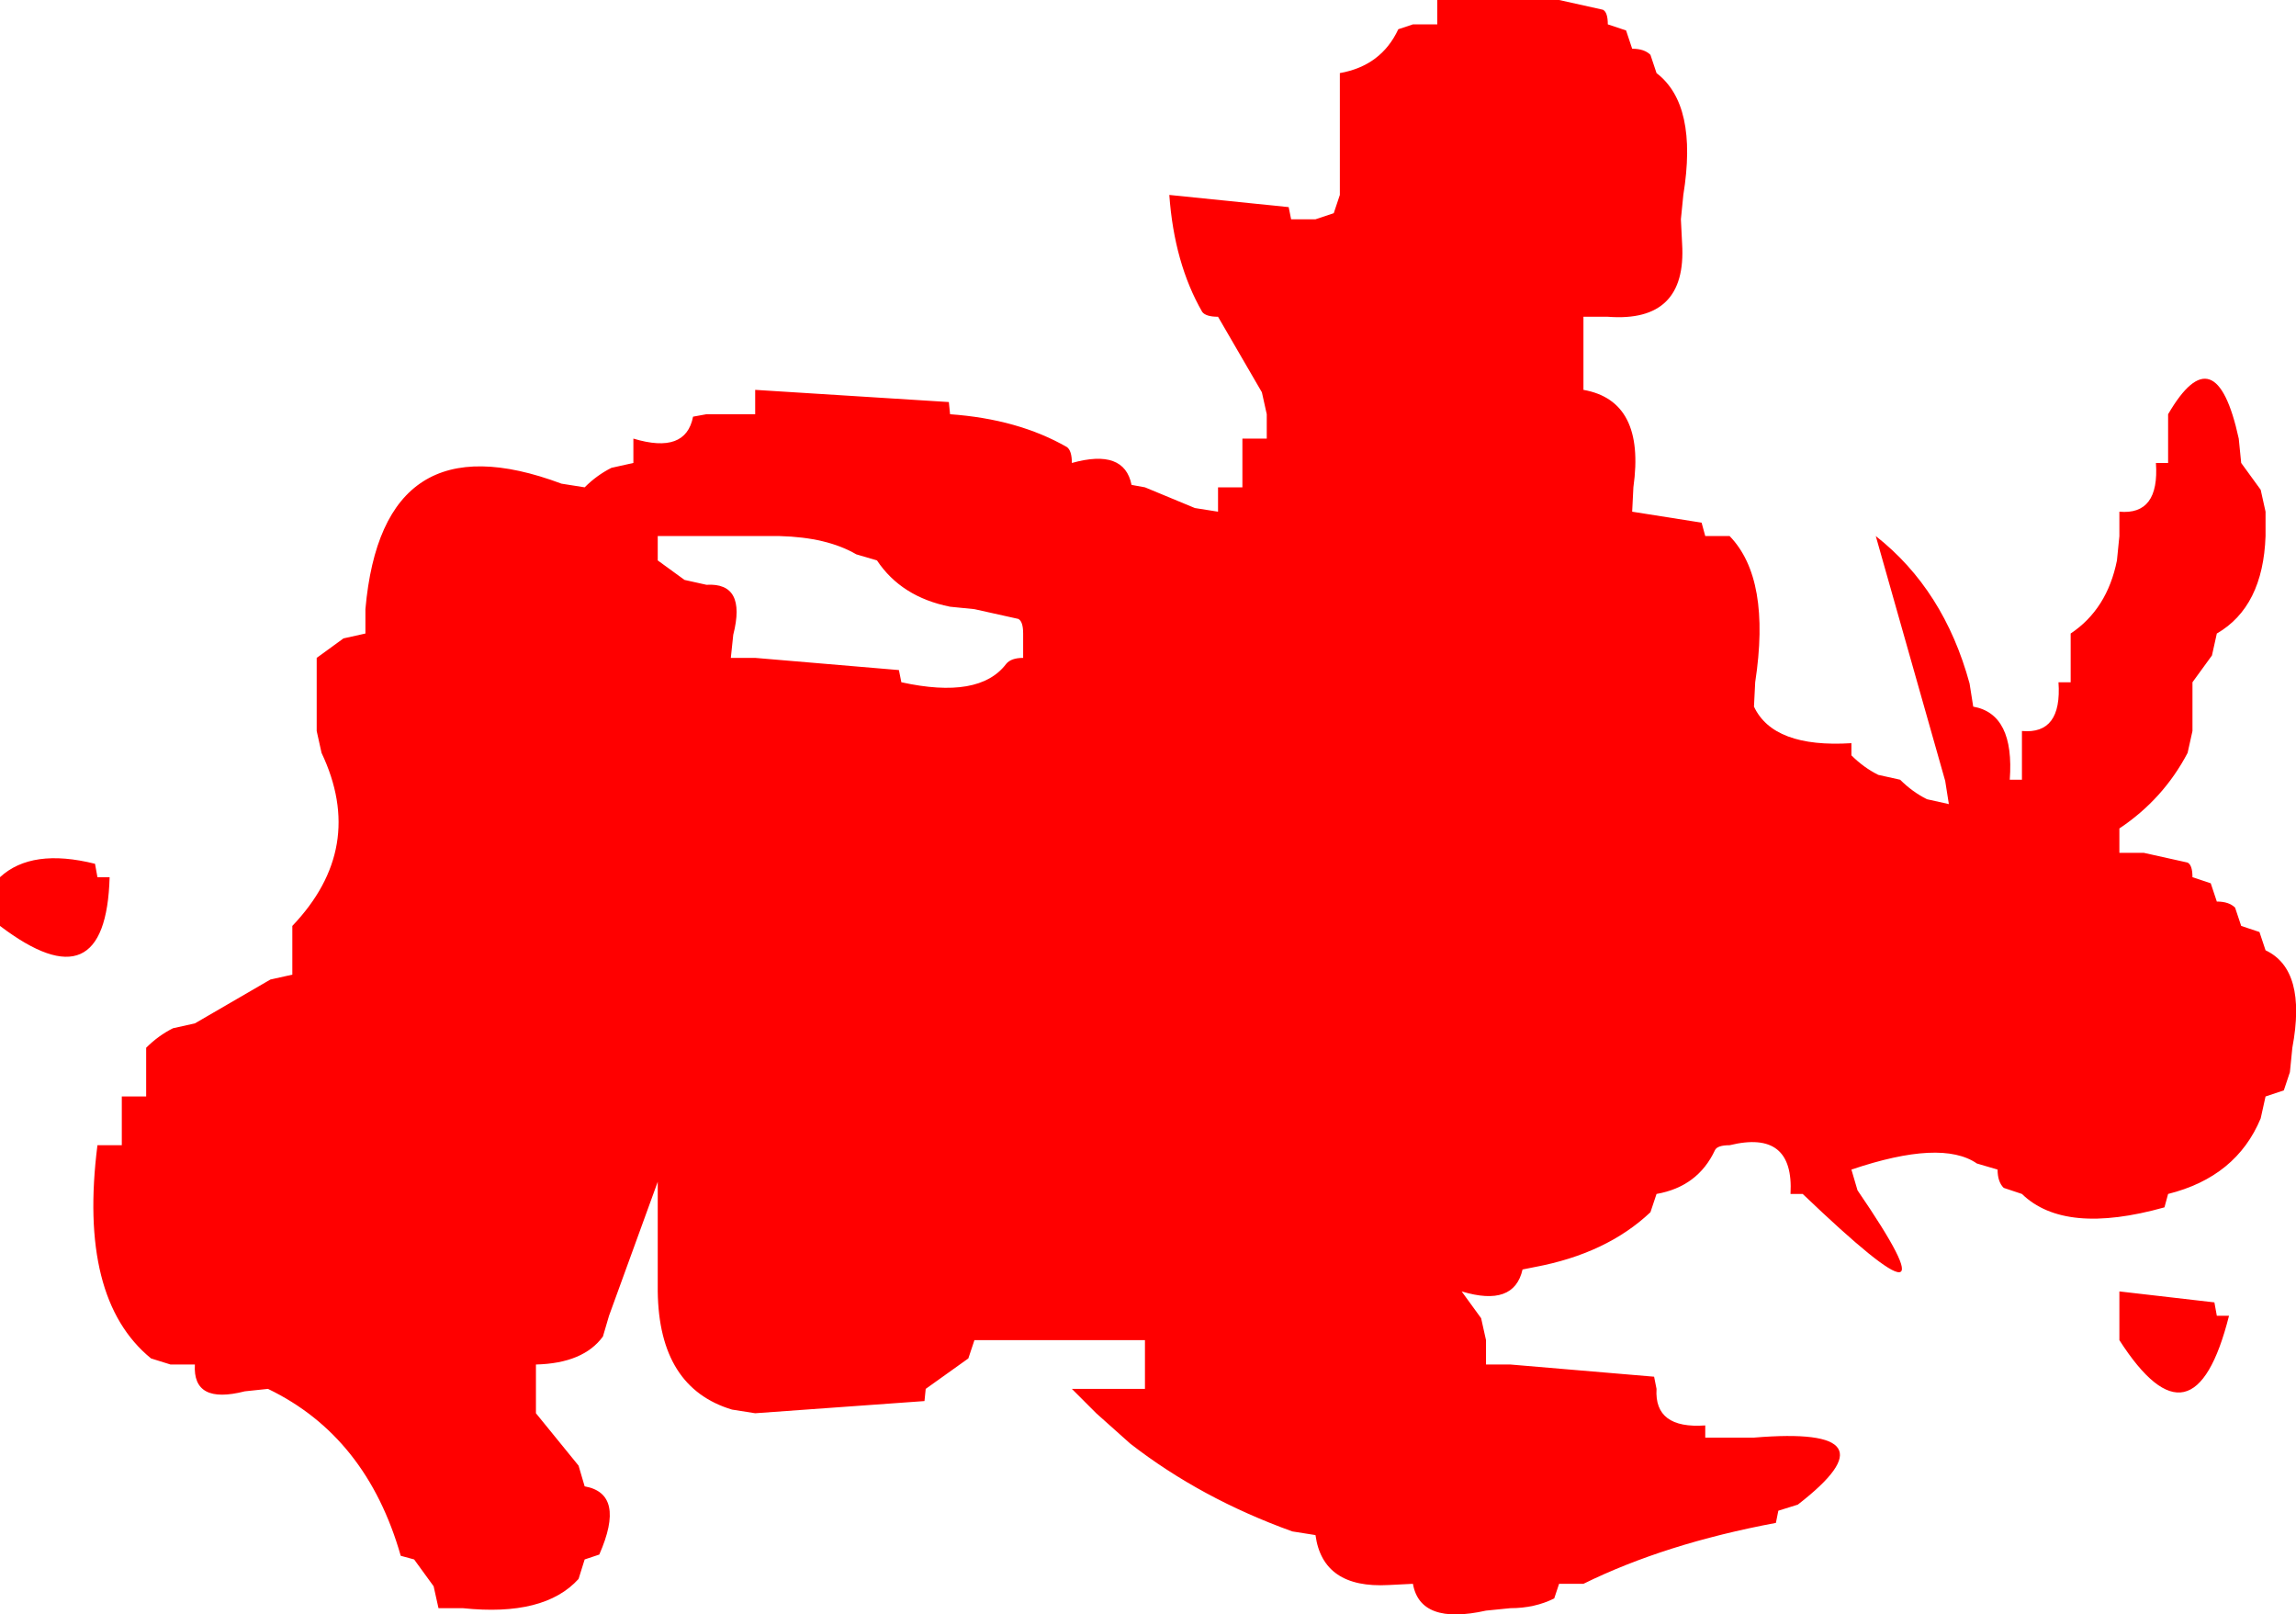 <?xml version="1.0" encoding="UTF-8" standalone="no"?>
<svg xmlns:xlink="http://www.w3.org/1999/xlink" height="66.25px" width="94.25px" xmlns="http://www.w3.org/2000/svg">
  <g transform="matrix(1.0, 0.0, 0.0, 1.0, -1.0, -1.0)">
    <path d="M5.0 37.0 L5.5 37.0 Q5.35 42.3 1.0 39.0 L1.0 38.0 1.0 37.0 Q2.3 35.8 4.9 36.45 L5.0 37.0 M42.8 26.4 L41.0 26.0 40.0 25.9 Q38.0 25.5 37.0 24.0 L36.15 23.75 Q34.95 23.05 33.0 23.0 L32.0 23.0 28.0 23.0 28.0 24.0 29.1 24.8 30.0 25.0 Q31.65 24.9 31.1 27.05 L31.0 28.0 32.0 28.0 37.9 28.5 38.0 29.0 Q41.2 29.7 42.3 28.25 42.5 28.0 43.0 28.0 L43.0 27.0 Q43.0 26.5 42.8 26.4 M92.0 55.0 L92.5 55.0 Q91.05 60.75 88.0 56.0 L88.0 55.0 88.0 54.0 91.9 54.45 92.0 55.0 M90.0 20.0 L90.0 19.0 90.0 18.0 Q91.95 14.65 92.9 19.0 L93.0 20.0 93.8 21.1 94.0 22.0 94.0 23.0 Q93.9 25.9 92.0 27.0 L91.8 27.9 91.0 29.0 91.0 30.0 91.0 31.0 90.8 31.9 Q89.8 33.8 88.0 35.0 L88.0 36.0 89.0 36.0 90.8 36.4 Q91.0 36.5 91.0 37.0 L91.75 37.25 92.0 38.0 Q92.5 38.0 92.75 38.25 L93.0 39.0 93.75 39.25 94.0 40.0 Q95.7 40.8 95.1 44.0 L95.0 45.0 94.75 45.75 94.0 46.0 93.8 46.9 Q92.8 49.3 90.0 50.0 L89.85 50.55 Q85.75 51.7 84.0 50.0 L83.25 49.75 Q83.0 49.5 83.0 49.0 L82.15 48.75 Q80.7 47.75 77.0 49.0 L77.25 49.85 Q81.8 56.5 75.0 50.0 L74.5 50.0 Q74.65 47.35 72.0 48.0 71.5 48.0 71.4 48.2 70.7 49.7 69.0 50.0 L68.75 50.75 Q66.95 52.45 64.0 53.0 L63.5 53.1 Q63.15 54.65 61.0 54.0 L61.8 55.1 62.0 56.0 62.0 57.0 63.0 57.0 68.9 57.5 69.0 58.0 Q68.9 59.65 71.0 59.5 L71.0 60.0 72.0 60.0 73.0 60.0 Q79.0 59.5 74.8 62.75 L74.0 63.0 73.9 63.5 Q69.35 64.35 66.0 66.0 L65.0 66.0 64.8 66.6 Q64.0 67.0 63.0 67.0 L62.0 67.1 Q59.3 67.7 59.0 66.0 L58.0 66.05 Q55.3 66.2 55.0 64.0 L54.05 63.85 Q50.3 62.5 47.4 60.25 L46.0 59.0 45.0 58.0 46.0 58.0 47.0 58.0 48.0 58.0 48.0 57.0 48.0 56.0 47.0 56.0 46.0 56.0 41.0 56.0 40.75 56.75 39.0 58.0 38.95 58.5 32.0 59.0 31.05 58.85 Q28.05 57.95 28.0 54.0 L28.0 53.0 28.0 50.0 28.0 49.5 26.0 55.0 25.75 55.85 Q24.95 56.95 23.0 57.0 L23.0 58.0 23.0 59.0 24.75 61.15 25.0 62.0 Q26.7 62.3 25.6 64.8 L25.0 65.0 24.75 65.8 Q23.35 67.35 20.0 67.0 L19.0 67.0 18.8 66.1 18.0 65.0 17.45 64.85 Q16.05 59.95 12.0 58.0 L11.05 58.1 Q8.9 58.65 9.0 57.0 L8.0 57.0 7.2 56.75 Q4.2 54.3 5.0 48.0 L6.0 48.0 6.0 47.0 6.0 46.0 7.0 46.0 7.0 45.0 7.0 44.0 Q7.5 43.5 8.1 43.2 L9.0 43.0 12.1 41.2 13.0 41.0 13.0 40.0 13.0 39.0 Q16.05 35.8 14.2 31.9 L14.0 31.0 14.0 30.0 14.0 28.0 15.1 27.2 16.0 27.0 16.0 26.0 Q16.7 18.1 24.05 20.85 L25.0 21.0 Q25.5 20.5 26.1 20.2 L27.0 20.0 27.0 19.0 Q29.15 19.65 29.45 18.1 L30.0 18.0 31.0 18.0 32.0 18.0 32.0 17.0 39.95 17.5 40.0 18.0 Q42.8 18.2 44.8 19.35 45.0 19.5 45.0 20.0 47.15 19.4 47.45 20.9 L48.0 21.0 50.05 21.85 51.0 22.0 51.0 21.0 52.0 21.0 52.0 20.0 52.0 19.0 53.0 19.0 53.0 18.0 52.8 17.1 51.0 14.0 Q50.5 14.0 50.35 13.8 49.2 11.8 49.0 9.0 L53.9 9.5 54.0 10.0 55.0 10.0 55.75 9.75 56.0 9.0 56.0 8.0 56.0 6.0 56.0 5.0 56.0 4.0 Q57.7 3.7 58.4 2.2 L59.0 2.0 60.0 2.0 60.0 1.0 64.0 1.0 65.0 1.0 66.8 1.4 Q67.0 1.5 67.0 2.0 L67.75 2.25 68.0 3.0 Q68.5 3.0 68.75 3.25 L69.0 4.0 Q70.7 5.3 70.1 9.0 L70.0 10.0 70.05 11.0 Q70.25 14.25 67.0 14.0 L66.0 14.0 66.0 15.0 66.0 16.0 66.0 17.0 Q68.55 17.45 68.05 21.0 L68.0 22.0 70.85 22.45 71.0 23.0 72.0 23.0 Q73.7 24.75 73.05 29.0 L73.0 30.0 Q73.8 31.7 77.0 31.5 L77.0 32.0 Q77.5 32.5 78.1 32.8 L79.0 33.0 Q79.5 33.5 80.1 33.8 L81.0 34.0 80.85 33.05 78.0 23.0 Q80.8 25.2 81.85 29.05 L82.0 30.0 Q83.7 30.3 83.5 33.0 L84.0 33.0 84.0 32.0 84.0 31.0 Q85.65 31.15 85.5 29.0 L86.0 29.0 86.0 28.0 86.0 27.0 Q87.5 26.0 87.9 24.0 L88.0 23.0 88.0 22.0 Q89.65 22.15 89.5 20.0 L90.0 20.0" fill="#ff0000" fill-rule="evenodd" stroke="none"/>
  </g>
</svg>
